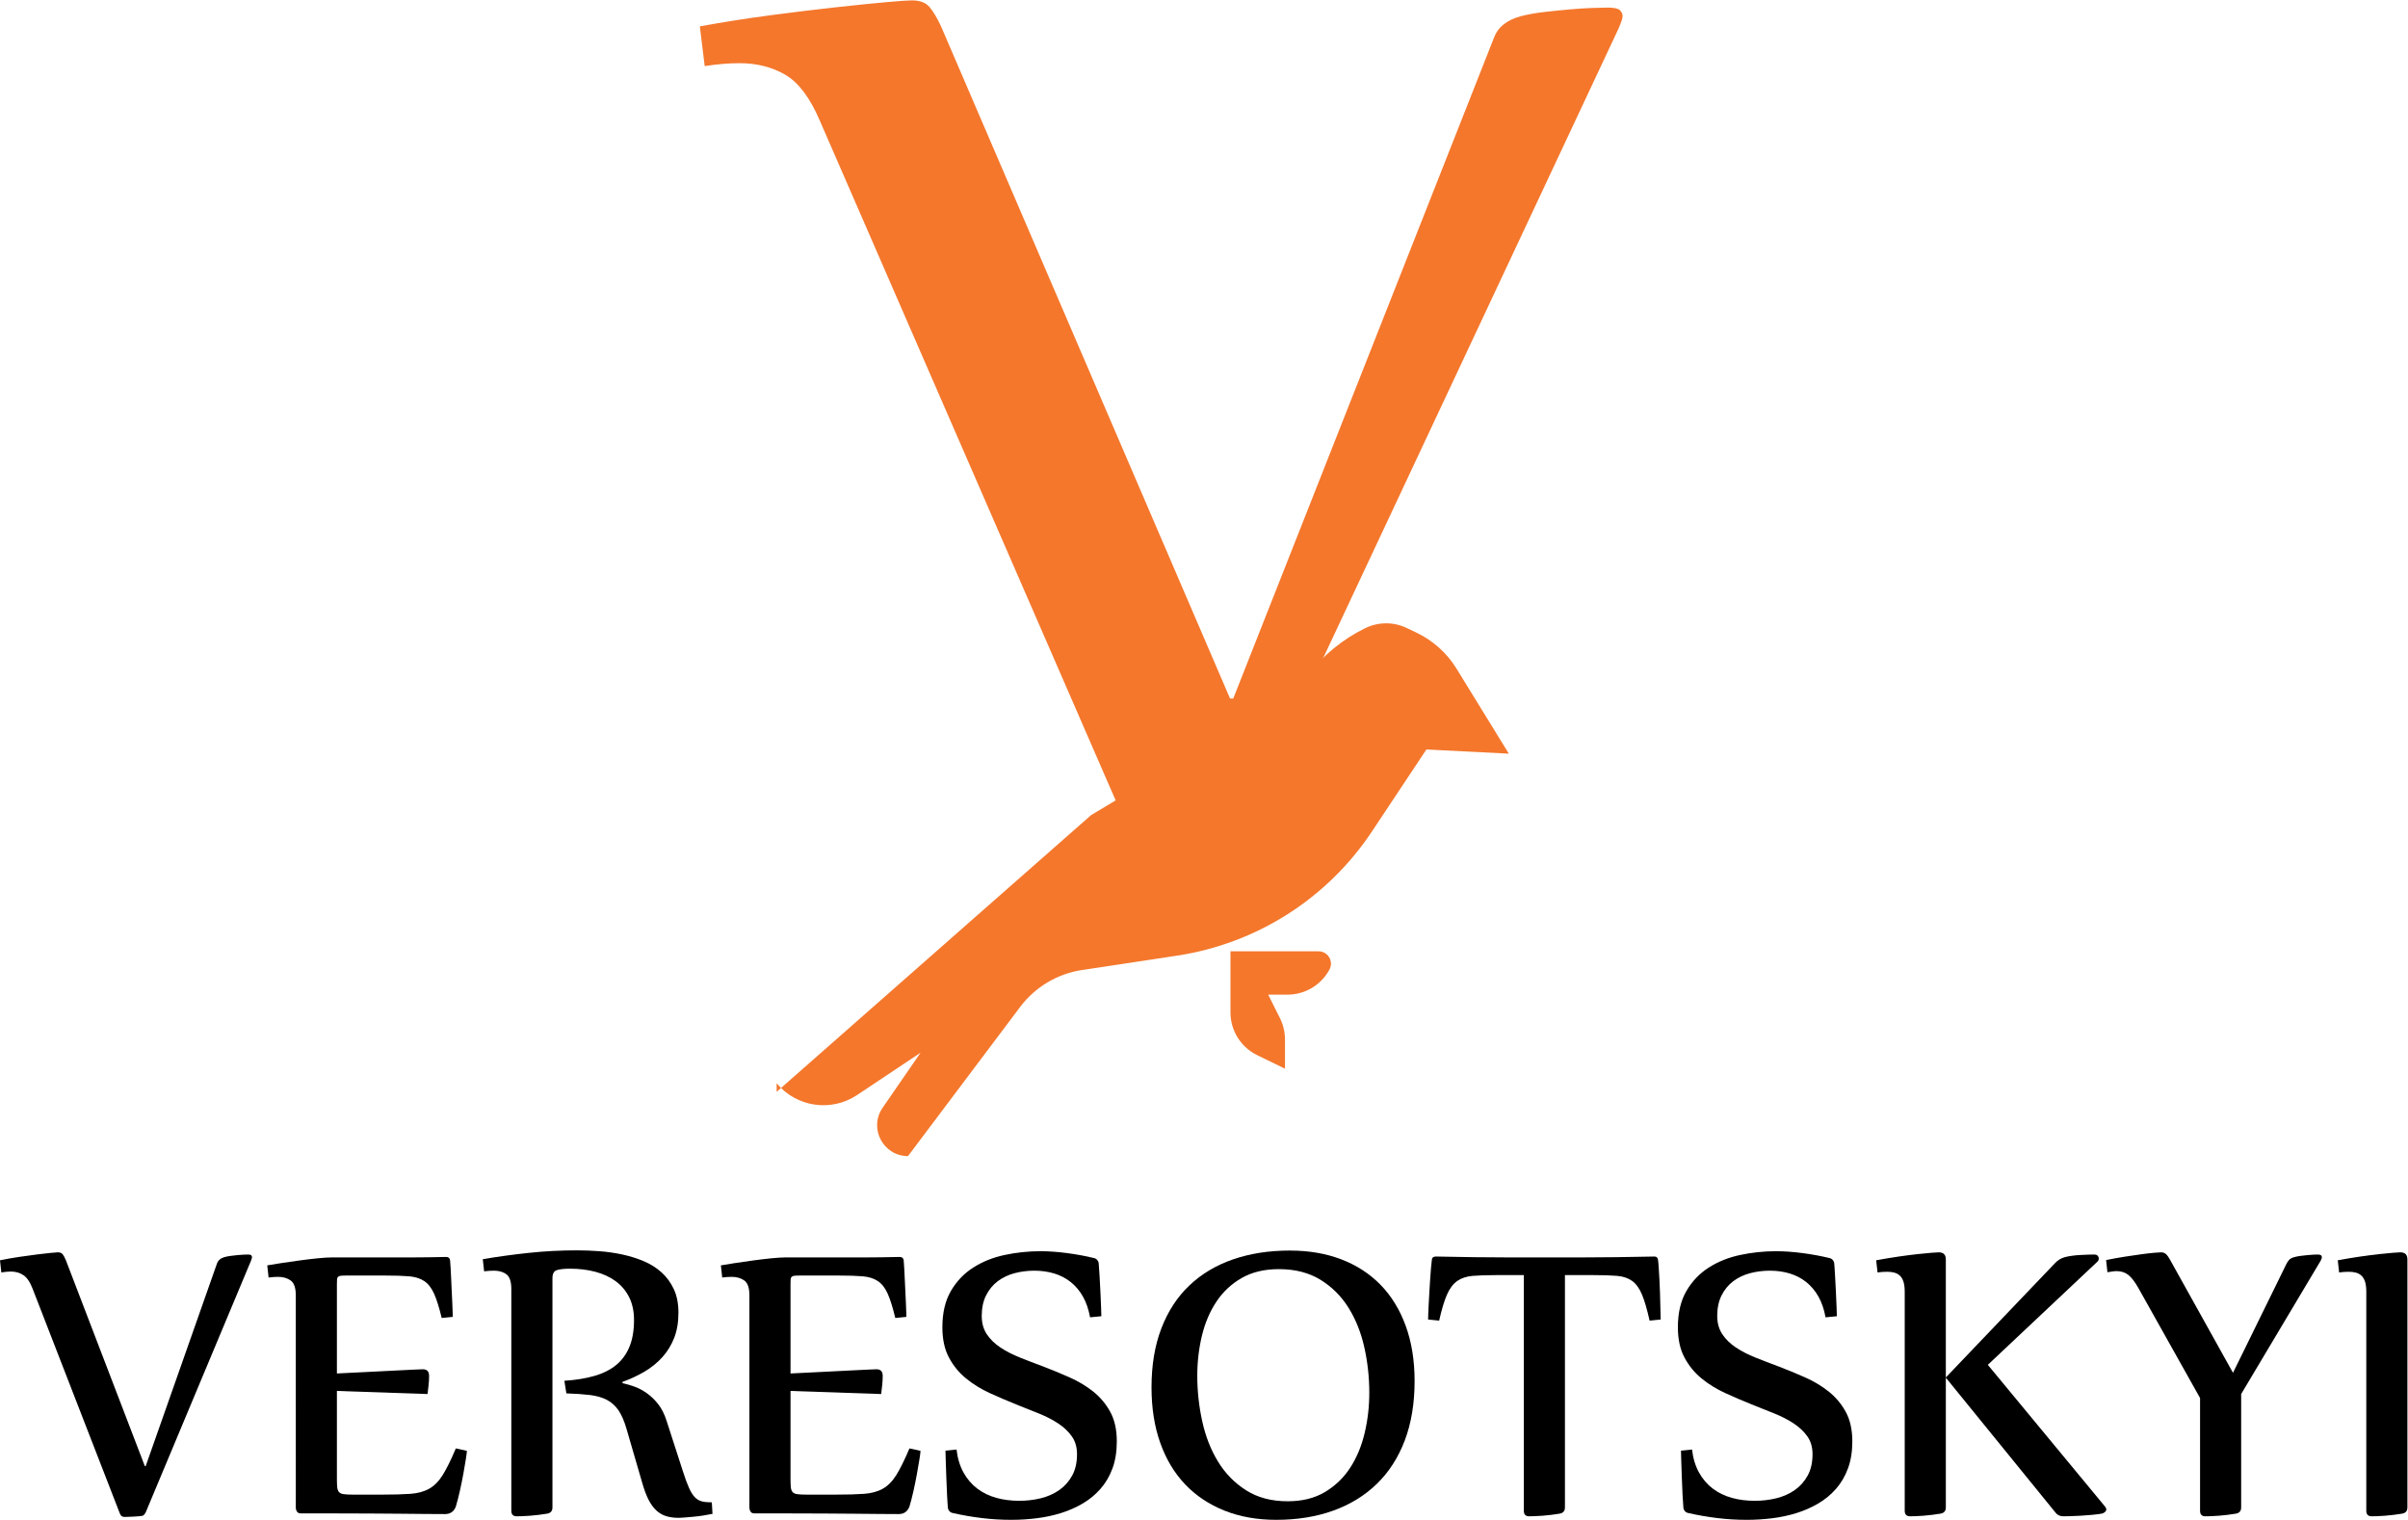 <?xml version="1.0" encoding="UTF-8" standalone="no"?>
<svg
   xmlns:dc="http://purl.org/dc/elements/1.1/"
   xmlns:cc="http://creativecommons.org/ns#"
   xmlns:rdf="http://www.w3.org/1999/02/22-rdf-syntax-ns#"
   xmlns:svg="http://www.w3.org/2000/svg"
   xmlns="http://www.w3.org/2000/svg"
   viewBox="0 0 151.735 95.764"
   height="95.764"
   width="151.735"
   xml:space="preserve"
   id="svg2"
   version="1.1"><defs
     id="defs6"><clipPath
       id="clipPath18"
       clipPathUnits="userSpaceOnUse"><path
         id="path16"
         d="M 0,71.823 H 113.801 V 0 H 0 Z" /></clipPath></defs><g
     transform="matrix(1.333,0,0,-1.333,0,95.764)"
     id="g10"><g
       id="g12"><g
         clip-path="url(#clipPath18)"
         id="g14"><g
           transform="translate(10.252,12.101)"
           id="g20"><path
             id="path22"
             style="fill:#000000;fill-opacity:1;fill-rule:nonzero;stroke:none"
             d="M 0,0 C 0.049,0.153 0.164,0.258 0.345,0.314 0.443,0.342 0.547,0.362 0.659,0.376 0.77,0.391 0.878,0.403 0.982,0.413 1.087,0.424 1.183,0.43 1.27,0.434 1.357,0.437 1.425,0.439 1.473,0.439 1.55,0.439 1.6,0.427 1.625,0.403 1.65,0.378 1.661,0.348 1.661,0.314 1.661,0.286 1.644,0.226 1.609,0.136 l -4.963,-11.86 c -0.056,-0.119 -0.115,-0.182 -0.178,-0.189 -0.035,-0.006 -0.093,-0.014 -0.172,-0.021 -0.081,-0.007 -0.164,-0.012 -0.251,-0.016 -0.087,-0.003 -0.171,-0.006 -0.251,-0.01 -0.08,-0.003 -0.134,-0.005 -0.162,-0.005 -0.042,0 -0.082,0.01 -0.12,0.031 -0.038,0.021 -0.072,0.067 -0.1,0.136 l -4.117,10.607 c -0.125,0.327 -0.273,0.547 -0.444,0.658 -0.171,0.112 -0.367,0.168 -0.591,0.168 -0.069,0 -0.14,-0.004 -0.213,-0.011 -0.074,-0.007 -0.152,-0.017 -0.236,-0.032 l -0.063,0.575 c 0.307,0.063 0.614,0.117 0.921,0.162 0.306,0.046 0.586,0.084 0.84,0.115 0.254,0.032 0.469,0.056 0.643,0.073 0.174,0.018 0.286,0.026 0.334,0.026 0.105,0 0.182,-0.033 0.231,-0.099 0.048,-0.066 0.097,-0.158 0.146,-0.277 l 3.731,-9.729 h 0.041 z" /></g><g
           transform="translate(15.926,1.923)"
           id="g24"><path
             id="path26"
             style="fill:#000000;fill-opacity:1;fill-rule:nonzero;stroke:none"
             d="M 0,0 C 0,-0.168 0.006,-0.298 0.016,-0.392 0.026,-0.486 0.054,-0.559 0.099,-0.611 0.145,-0.664 0.22,-0.697 0.324,-0.71 0.429,-0.725 0.575,-0.732 0.763,-0.732 h 1.348 c 0.557,0 1.01,0.012 1.359,0.037 0.348,0.025 0.644,0.104 0.888,0.24 0.243,0.136 0.458,0.352 0.642,0.648 0.185,0.296 0.393,0.716 0.622,1.26 L 6.145,1.338 C 6.145,1.289 6.129,1.163 6.098,0.961 6.067,0.759 6.027,0.524 5.978,0.256 5.929,-0.013 5.873,-0.286 5.811,-0.564 5.748,-0.843 5.685,-1.087 5.622,-1.296 5.532,-1.533 5.361,-1.651 5.11,-1.651 c -0.258,0 -0.564,0.002 -0.919,0.005 -0.355,0.004 -0.751,0.007 -1.186,0.011 -0.436,0.003 -0.903,0.007 -1.401,0.01 -0.498,0.003 -1.018,0.005 -1.562,0.005 h -1.734 c -0.098,0 -0.164,0.03 -0.199,0.089 -0.035,0.059 -0.052,0.117 -0.052,0.172 V 8.684 c 0,0.355 -0.08,0.59 -0.241,0.706 -0.16,0.114 -0.359,0.172 -0.596,0.172 -0.146,0 -0.295,-0.011 -0.449,-0.032 l -0.063,0.575 c 0.147,0.028 0.359,0.063 0.638,0.104 0.279,0.043 0.57,0.084 0.873,0.126 0.303,0.042 0.595,0.076 0.877,0.105 0.283,0.027 0.504,0.041 0.664,0.041 h 3.804 c 0.237,0 0.484,0.002 0.742,0.006 0.258,0.003 0.543,0.008 0.856,0.016 0.112,0 0.175,-0.053 0.188,-0.158 C 5.357,10.248 5.366,10.119 5.377,9.959 5.387,9.798 5.396,9.624 5.403,9.436 5.41,9.248 5.419,9.057 5.429,8.862 5.439,8.667 5.449,8.485 5.455,8.318 5.462,8.151 5.467,8.008 5.471,7.89 5.474,7.771 5.476,7.698 5.476,7.67 L 4.954,7.618 C 4.835,8.112 4.715,8.496 4.593,8.768 4.471,9.039 4.316,9.238 4.128,9.363 3.94,9.489 3.702,9.563 3.412,9.588 3.123,9.612 2.748,9.624 2.289,9.624 H 0.449 C 0.331,9.624 0.242,9.621 0.183,9.614 0.124,9.607 0.08,9.589 0.052,9.562 0.025,9.534 0.009,9.493 0.006,9.441 0.002,9.39 0,9.318 0,9.228 V 4.995 C 0.571,5.023 1.096,5.049 1.573,5.073 2.05,5.097 2.464,5.119 2.817,5.136 3.168,5.153 3.452,5.167 3.669,5.178 3.884,5.189 4.016,5.194 4.065,5.194 4.26,5.194 4.358,5.089 4.358,4.88 4.358,4.747 4.351,4.612 4.337,4.472 4.323,4.333 4.306,4.183 4.285,4.023 L 0,4.169 Z" /></g><g
           transform="translate(26.679,6.573)"
           id="g28"><path
             id="path30"
             style="fill:#000000;fill-opacity:1;fill-rule:nonzero;stroke:none"
             d="m 0,0 c 0.536,0.034 1.01,0.111 1.421,0.23 0.411,0.118 0.754,0.291 1.03,0.517 0.274,0.226 0.483,0.514 0.626,0.862 0.143,0.348 0.215,0.77 0.215,1.265 0,0.41 -0.077,0.769 -0.23,1.076 C 2.908,4.256 2.696,4.509 2.424,4.707 2.152,4.906 1.832,5.054 1.463,5.152 1.094,5.249 0.697,5.298 0.271,5.298 -0.007,5.298 -0.216,5.275 -0.356,5.23 -0.495,5.185 -0.564,5.057 -0.564,4.849 V -5.988 c 0,-0.168 -0.084,-0.265 -0.251,-0.293 -0.119,-0.021 -0.249,-0.04 -0.392,-0.057 -0.143,-0.017 -0.282,-0.031 -0.418,-0.042 -0.136,-0.01 -0.261,-0.017 -0.376,-0.021 -0.115,-0.003 -0.201,-0.005 -0.256,-0.005 -0.167,0 -0.251,0.087 -0.251,0.261 V 4.337 c 0,0.348 -0.077,0.58 -0.23,0.694 -0.153,0.115 -0.352,0.173 -0.596,0.173 -0.14,0 -0.292,-0.011 -0.46,-0.031 l -0.063,0.574 c 0.697,0.119 1.42,0.218 2.169,0.298 0.749,0.08 1.514,0.12 2.294,0.12 0.334,0 0.686,-0.014 1.055,-0.041 C 2.031,6.096 2.392,6.044 2.748,5.967 3.103,5.89 3.442,5.784 3.762,5.648 4.082,5.512 4.363,5.334 4.603,5.115 4.843,4.895 5.035,4.631 5.178,4.321 5.321,4.011 5.392,3.643 5.392,3.218 5.392,2.765 5.324,2.367 5.189,2.022 5.052,1.677 4.865,1.372 4.624,1.107 4.383,0.843 4.103,0.616 3.782,0.428 3.462,0.241 3.118,0.08 2.748,-0.052 V -0.115 C 2.922,-0.15 3.11,-0.204 3.313,-0.277 3.515,-0.35 3.711,-0.455 3.903,-0.591 4.094,-0.726 4.272,-0.899 4.436,-1.108 4.6,-1.317 4.73,-1.575 4.828,-1.882 l 0.773,-2.392 c 0.104,-0.328 0.2,-0.589 0.288,-0.784 0.086,-0.195 0.179,-0.343 0.276,-0.444 0.098,-0.101 0.21,-0.167 0.335,-0.199 0.125,-0.031 0.282,-0.046 0.47,-0.046 L 7.002,-6.291 C 6.869,-6.319 6.725,-6.345 6.567,-6.369 6.411,-6.394 6.256,-6.413 6.103,-6.427 5.949,-6.441 5.812,-6.453 5.69,-6.463 5.568,-6.474 5.476,-6.479 5.413,-6.479 c -0.223,0 -0.422,0.026 -0.596,0.078 -0.174,0.053 -0.331,0.143 -0.47,0.272 -0.139,0.129 -0.263,0.3 -0.371,0.512 -0.108,0.212 -0.207,0.479 -0.298,0.799 l -0.742,2.55 c -0.105,0.362 -0.23,0.652 -0.376,0.868 -0.146,0.215 -0.33,0.381 -0.548,0.496 -0.22,0.115 -0.485,0.191 -0.795,0.23 -0.31,0.038 -0.684,0.064 -1.123,0.078 z" /></g><g
           transform="translate(37.369,1.923)"
           id="g32"><path
             id="path34"
             style="fill:#000000;fill-opacity:1;fill-rule:nonzero;stroke:none"
             d="M 0,0 C 0,-0.168 0.005,-0.298 0.015,-0.392 0.026,-0.486 0.054,-0.559 0.099,-0.611 0.144,-0.664 0.22,-0.697 0.324,-0.71 0.428,-0.725 0.575,-0.732 0.763,-0.732 h 1.348 c 0.557,0 1.01,0.012 1.358,0.037 0.348,0.025 0.645,0.104 0.889,0.24 0.243,0.136 0.458,0.352 0.642,0.648 0.185,0.296 0.392,0.716 0.622,1.26 L 6.145,1.338 C 6.145,1.289 6.129,1.163 6.098,0.961 6.066,0.759 6.026,0.524 5.977,0.256 5.929,-0.013 5.873,-0.286 5.811,-0.564 5.748,-0.843 5.685,-1.087 5.622,-1.296 5.531,-1.533 5.361,-1.651 5.11,-1.651 c -0.258,0 -0.564,0.002 -0.92,0.005 -0.354,0.004 -0.75,0.007 -1.186,0.011 -0.435,0.003 -0.902,0.007 -1.4,0.01 -0.498,0.003 -1.018,0.005 -1.562,0.005 h -1.735 c -0.098,0 -0.164,0.03 -0.198,0.089 -0.036,0.059 -0.053,0.117 -0.053,0.172 V 8.684 c 0,0.355 -0.079,0.59 -0.24,0.706 -0.16,0.114 -0.359,0.172 -0.596,0.172 -0.146,0 -0.296,-0.011 -0.449,-0.032 l -0.063,0.575 c 0.146,0.028 0.359,0.063 0.638,0.104 0.278,0.043 0.569,0.084 0.872,0.126 0.304,0.042 0.595,0.076 0.878,0.105 0.282,0.027 0.503,0.041 0.664,0.041 h 3.804 c 0.236,0 0.484,0.002 0.741,0.006 0.258,0.003 0.544,0.008 0.857,0.016 0.112,0 0.174,-0.053 0.188,-0.158 C 5.357,10.248 5.366,10.119 5.376,9.959 5.387,9.798 5.396,9.624 5.402,9.436 5.409,9.248 5.418,9.057 5.429,8.862 5.439,8.667 5.448,8.485 5.455,8.318 5.462,8.151 5.467,8.008 5.471,7.89 5.474,7.771 5.476,7.698 5.476,7.67 L 4.953,7.618 C 4.834,8.112 4.715,8.496 4.593,8.768 4.471,9.039 4.316,9.238 4.127,9.363 3.939,9.489 3.701,9.563 3.412,9.588 3.123,9.612 2.748,9.624 2.289,9.624 H 0.449 C 0.331,9.624 0.242,9.621 0.183,9.614 0.124,9.607 0.08,9.589 0.052,9.562 0.025,9.534 0.009,9.493 0.005,9.441 0.002,9.39 0,9.318 0,9.228 V 4.995 C 0.571,5.023 1.095,5.049 1.573,5.073 2.05,5.097 2.464,5.119 2.816,5.136 3.168,5.153 3.452,5.167 3.668,5.178 3.883,5.189 4.016,5.194 4.065,5.194 4.26,5.194 4.358,5.089 4.358,4.88 4.358,4.747 4.351,4.612 4.337,4.472 4.323,4.333 4.305,4.183 4.285,4.023 L 0,4.169 Z" /></g><g
           transform="translate(51.529,9.572)"
           id="g36"><path
             id="path38"
             style="fill:#000000;fill-opacity:1;fill-rule:nonzero;stroke:none"
             d="m 0,0 c -0.07,0.383 -0.183,0.712 -0.34,0.987 -0.157,0.275 -0.35,0.503 -0.58,0.685 -0.229,0.181 -0.489,0.315 -0.778,0.402 -0.29,0.087 -0.601,0.131 -0.936,0.131 -0.327,0 -0.641,-0.041 -0.94,-0.12 C -3.874,2.005 -4.138,1.877 -4.369,1.704 -4.598,1.529 -4.781,1.306 -4.917,1.034 -5.053,0.763 -5.121,0.439 -5.121,0.063 c 0,-0.334 0.08,-0.622 0.24,-0.862 0.161,-0.241 0.375,-0.45 0.644,-0.628 0.268,-0.177 0.575,-0.336 0.924,-0.475 0.348,-0.139 0.711,-0.278 1.087,-0.418 0.418,-0.16 0.836,-0.332 1.254,-0.517 0.418,-0.185 0.792,-0.41 1.124,-0.674 0.33,-0.265 0.598,-0.585 0.804,-0.961 0.205,-0.377 0.308,-0.84 0.308,-1.39 0,-0.481 -0.068,-0.906 -0.203,-1.275 C 0.925,-7.507 0.737,-7.829 0.496,-8.104 0.255,-8.379 -0.025,-8.611 -0.345,-8.799 -0.666,-8.987 -1.01,-9.139 -1.38,-9.254 -1.749,-9.368 -2.134,-9.45 -2.534,-9.499 -2.935,-9.548 -3.33,-9.572 -3.72,-9.572 c -0.467,0 -0.933,0.027 -1.395,0.083 -0.463,0.056 -0.925,0.136 -1.385,0.241 -0.063,0.014 -0.113,0.043 -0.152,0.089 -0.038,0.045 -0.061,0.092 -0.068,0.141 -0.014,0.146 -0.027,0.36 -0.041,0.642 -0.014,0.282 -0.026,0.57 -0.036,0.862 -0.011,0.293 -0.02,0.558 -0.027,0.795 -0.007,0.236 -0.011,0.376 -0.011,0.417 l 0.523,0.053 c 0.049,-0.419 0.159,-0.781 0.329,-1.087 0.171,-0.307 0.387,-0.559 0.648,-0.758 0.262,-0.199 0.56,-0.344 0.899,-0.439 0.338,-0.094 0.701,-0.14 1.091,-0.14 0.349,0 0.687,0.04 1.014,0.119 0.327,0.081 0.618,0.21 0.873,0.387 0.254,0.178 0.458,0.406 0.611,0.685 0.154,0.278 0.23,0.616 0.23,1.013 0,0.328 -0.08,0.607 -0.241,0.836 -0.159,0.23 -0.374,0.434 -0.642,0.612 -0.268,0.177 -0.574,0.335 -0.92,0.475 -0.344,0.14 -0.701,0.282 -1.071,0.428 -0.417,0.168 -0.835,0.347 -1.254,0.538 -0.417,0.192 -0.792,0.424 -1.123,0.696 -0.331,0.271 -0.599,0.6 -0.805,0.988 -0.206,0.386 -0.308,0.862 -0.308,1.426 0,0.682 0.134,1.253 0.402,1.714 0.268,0.46 0.621,0.829 1.056,1.107 0.435,0.279 0.93,0.477 1.484,0.596 0.554,0.118 1.12,0.178 1.698,0.178 0.383,0 0.801,-0.03 1.254,-0.089 C -0.634,2.976 -0.209,2.898 0.188,2.801 0.251,2.786 0.301,2.757 0.339,2.712 0.377,2.666 0.4,2.619 0.407,2.57 0.421,2.424 0.435,2.22 0.449,1.959 0.463,1.698 0.477,1.433 0.491,1.165 0.505,0.897 0.516,0.655 0.522,0.439 0.529,0.222 0.533,0.094 0.533,0.052 Z" /></g><g
           transform="translate(60.454,11.85)"
           id="g40"><path
             id="path42"
             style="fill:#000000;fill-opacity:1;fill-rule:nonzero;stroke:none"
             d="m 0,0 c -0.683,0 -1.268,-0.14 -1.756,-0.419 -0.487,-0.278 -0.886,-0.651 -1.196,-1.118 -0.311,-0.467 -0.539,-1.003 -0.685,-1.609 -0.146,-0.606 -0.22,-1.236 -0.22,-1.891 0,-0.732 0.079,-1.453 0.236,-2.163 0.157,-0.711 0.405,-1.345 0.747,-1.902 0.341,-0.558 0.784,-1.009 1.328,-1.354 0.542,-0.344 1.197,-0.517 1.963,-0.517 0.683,0 1.268,0.144 1.756,0.434 0.487,0.289 0.886,0.672 1.197,1.149 0.31,0.477 0.538,1.024 0.684,1.641 0.147,0.616 0.22,1.252 0.22,1.907 0,0.732 -0.079,1.447 -0.235,2.147 -0.157,0.7 -0.406,1.324 -0.748,1.871 C 2.95,-1.277 2.508,-0.836 1.965,-0.502 1.421,-0.168 0.766,0 0,0 M 0.522,0.878 C 1.421,0.878 2.233,0.738 2.957,0.46 3.682,0.181 4.3,-0.221 4.812,-0.747 5.324,-1.274 5.719,-1.92 5.998,-2.686 6.276,-3.452 6.416,-4.32 6.416,-5.288 6.416,-6.347 6.26,-7.284 5.951,-8.099 5.641,-8.914 5.2,-9.599 4.629,-10.152 4.057,-10.707 3.37,-11.128 2.566,-11.417 1.761,-11.706 0.863,-11.85 -0.125,-11.85 c -0.899,0 -1.713,0.144 -2.441,0.433 -0.727,0.289 -1.348,0.702 -1.86,1.238 -0.512,0.536 -0.906,1.192 -1.181,1.965 -0.275,0.773 -0.413,1.647 -0.413,2.623 0,1.051 0.155,1.982 0.465,2.79 0.311,0.808 0.751,1.484 1.323,2.027 0.57,0.544 1.259,0.955 2.063,1.234 0.805,0.278 1.701,0.418 2.691,0.418" /></g><g
           transform="translate(70.748,11.568)"
           id="g44"><path
             id="path46"
             style="fill:#000000;fill-opacity:1;fill-rule:nonzero;stroke:none"
             d="M 0,0 C -0.453,0 -0.827,-0.012 -1.123,-0.036 -1.42,-0.06 -1.665,-0.141 -1.86,-0.276 -2.055,-0.413 -2.217,-0.627 -2.346,-0.919 -2.475,-1.212 -2.598,-1.623 -2.717,-2.152 L -3.239,-2.1 c 0,0.028 10e-4,0.104 0.005,0.23 0.003,0.125 0.01,0.275 0.02,0.449 0.011,0.174 0.022,0.366 0.032,0.575 0.011,0.209 0.023,0.413 0.037,0.611 0.014,0.199 0.027,0.383 0.041,0.554 0.014,0.17 0.028,0.305 0.042,0.402 0.007,0.105 0.07,0.157 0.188,0.157 0.634,-0.014 1.24,-0.024 1.819,-0.031 0.578,-0.008 1.111,-0.011 1.598,-0.011 h 3.48 c 0.488,0 1.025,0.003 1.61,0.011 0.585,0.007 1.194,0.017 1.828,0.031 0.098,0 0.154,-0.052 0.168,-0.157 C 7.642,0.624 7.655,0.489 7.665,0.319 7.676,0.148 7.686,-0.036 7.697,-0.235 7.707,-0.433 7.715,-0.637 7.723,-0.846 7.73,-1.055 7.735,-1.247 7.738,-1.421 7.742,-1.595 7.745,-1.745 7.749,-1.87 7.752,-1.996 7.754,-2.072 7.754,-2.1 L 7.231,-2.152 C 7.113,-1.623 6.993,-1.212 6.871,-0.919 6.749,-0.627 6.594,-0.413 6.406,-0.276 6.218,-0.141 5.979,-0.06 5.69,-0.036 5.401,-0.012 5.027,0 4.566,0 H 3.229 v -10.983 c 0,-0.167 -0.083,-0.264 -0.25,-0.293 -0.119,-0.02 -0.25,-0.04 -0.393,-0.057 -0.142,-0.017 -0.281,-0.031 -0.418,-0.042 -0.135,-0.01 -0.261,-0.017 -0.376,-0.02 -0.115,-0.004 -0.2,-0.006 -0.256,-0.006 -0.167,0 -0.25,0.088 -0.25,0.262 L 1.286,0 Z" /></g><g
           transform="translate(86.297,9.572)"
           id="g48"><path
             id="path50"
             style="fill:#000000;fill-opacity:1;fill-rule:nonzero;stroke:none"
             d="m 0,0 c -0.07,0.383 -0.183,0.712 -0.34,0.987 -0.157,0.275 -0.35,0.503 -0.58,0.685 -0.229,0.181 -0.489,0.315 -0.778,0.402 -0.289,0.087 -0.601,0.131 -0.936,0.131 -0.327,0 -0.64,-0.041 -0.94,-0.12 -0.3,-0.08 -0.564,-0.208 -0.794,-0.381 -0.23,-0.175 -0.413,-0.398 -0.549,-0.67 -0.135,-0.271 -0.204,-0.595 -0.204,-0.971 0,-0.334 0.081,-0.622 0.241,-0.862 0.16,-0.241 0.375,-0.45 0.643,-0.628 0.268,-0.177 0.576,-0.336 0.924,-0.475 0.349,-0.139 0.711,-0.278 1.087,-0.418 0.418,-0.16 0.836,-0.332 1.254,-0.517 0.418,-0.185 0.792,-0.41 1.124,-0.674 0.33,-0.265 0.599,-0.585 0.804,-0.961 0.205,-0.377 0.309,-0.84 0.309,-1.39 0,-0.481 -0.068,-0.906 -0.204,-1.275 -0.136,-0.37 -0.324,-0.692 -0.564,-0.967 -0.241,-0.275 -0.522,-0.507 -0.842,-0.695 -0.32,-0.188 -0.665,-0.34 -1.034,-0.455 -0.37,-0.114 -0.755,-0.196 -1.155,-0.245 -0.401,-0.049 -0.796,-0.073 -1.186,-0.073 -0.467,0 -0.932,0.027 -1.395,0.083 -0.463,0.056 -0.925,0.136 -1.385,0.241 -0.063,0.014 -0.113,0.043 -0.151,0.089 -0.039,0.045 -0.062,0.092 -0.068,0.141 -0.014,0.146 -0.028,0.36 -0.042,0.642 -0.014,0.282 -0.026,0.57 -0.036,0.862 -0.011,0.293 -0.02,0.558 -0.027,0.795 -0.007,0.236 -0.01,0.376 -0.01,0.417 l 0.522,0.053 c 0.049,-0.419 0.159,-0.781 0.329,-1.087 0.171,-0.307 0.387,-0.559 0.649,-0.758 0.261,-0.199 0.56,-0.344 0.898,-0.439 0.338,-0.094 0.702,-0.14 1.092,-0.14 0.348,0 0.686,0.04 1.014,0.119 0.327,0.081 0.618,0.21 0.872,0.387 0.254,0.178 0.458,0.406 0.611,0.685 0.154,0.278 0.231,0.616 0.231,1.013 0,0.328 -0.081,0.607 -0.241,0.836 -0.16,0.23 -0.375,0.434 -0.643,0.612 -0.268,0.177 -0.574,0.335 -0.919,0.475 -0.345,0.14 -0.702,0.282 -1.071,0.428 -0.418,0.168 -0.836,0.347 -1.254,0.538 -0.418,0.192 -0.793,0.424 -1.124,0.696 -0.331,0.271 -0.599,0.6 -0.804,0.988 -0.206,0.386 -0.309,0.862 -0.309,1.426 0,0.682 0.134,1.253 0.403,1.714 0.268,0.46 0.62,0.829 1.055,1.107 0.435,0.279 0.93,0.477 1.484,0.596 0.554,0.118 1.12,0.178 1.699,0.178 0.382,0 0.801,-0.03 1.253,-0.089 C -0.634,2.976 -0.209,2.898 0.188,2.801 0.251,2.786 0.301,2.757 0.34,2.712 0.378,2.666 0.401,2.619 0.408,2.57 0.421,2.424 0.436,2.22 0.449,1.959 0.463,1.698 0.477,1.433 0.491,1.165 0.505,0.897 0.516,0.655 0.522,0.439 0.529,0.222 0.533,0.094 0.533,0.052 Z" /></g><g
           transform="translate(88.69,12.268)"
           id="g52"><path
             id="path54"
             style="fill:#000000;fill-opacity:1;fill-rule:nonzero;stroke:none"
             d="m 0,0 c 0.376,0.07 0.733,0.129 1.071,0.178 0.338,0.049 0.638,0.087 0.899,0.115 0.261,0.027 0.479,0.049 0.653,0.063 0.174,0.013 0.285,0.02 0.334,0.02 0.223,0 0.335,-0.111 0.335,-0.334 v -5.581 l 5.141,5.383 c 0.14,0.153 0.3,0.254 0.481,0.303 0.097,0.027 0.212,0.05 0.345,0.067 0.132,0.018 0.266,0.03 0.402,0.037 0.136,0.007 0.262,0.012 0.376,0.016 0.115,0.003 0.204,0.005 0.266,0.005 0.077,0 0.133,-0.019 0.168,-0.058 0.035,-0.038 0.052,-0.082 0.052,-0.13 0,-0.056 -0.021,-0.105 -0.063,-0.147 l -5.183,-4.879 5.549,-6.709 c 0.035,-0.056 0.053,-0.094 0.053,-0.116 0,-0.048 -0.021,-0.092 -0.063,-0.13 -0.042,-0.038 -0.094,-0.065 -0.157,-0.079 -0.118,-0.02 -0.27,-0.04 -0.455,-0.057 -0.184,-0.017 -0.369,-0.031 -0.553,-0.042 -0.185,-0.01 -0.352,-0.017 -0.502,-0.021 -0.15,-0.003 -0.249,-0.005 -0.298,-0.005 -0.167,0 -0.296,0.062 -0.386,0.188 l -5.173,6.364 v -6.134 c 0,-0.167 -0.084,-0.264 -0.251,-0.293 -0.118,-0.02 -0.249,-0.04 -0.392,-0.057 -0.143,-0.017 -0.282,-0.031 -0.418,-0.042 -0.136,-0.01 -0.261,-0.017 -0.376,-0.021 -0.115,-0.003 -0.2,-0.005 -0.256,-0.005 -0.167,0 -0.251,0.088 -0.251,0.261 v 10.346 c 0,0.195 -0.019,0.354 -0.057,0.476 -0.039,0.121 -0.094,0.217 -0.168,0.287 -0.073,0.07 -0.16,0.118 -0.261,0.146 -0.101,0.028 -0.214,0.042 -0.339,0.042 -0.154,0 -0.307,-0.011 -0.46,-0.032 z" /></g><g
           transform="translate(102.15,12.644)"
           id="g56"><path
             id="path58"
             style="fill:#000000;fill-opacity:1;fill-rule:nonzero;stroke:none"
             d="m 0,0 c 0.104,0 0.188,-0.031 0.251,-0.094 0.063,-0.062 0.125,-0.153 0.188,-0.271 l 2.968,-5.33 2.528,5.152 c 0.043,0.083 0.088,0.15 0.137,0.199 0.048,0.048 0.121,0.086 0.219,0.114 0.098,0.028 0.202,0.049 0.313,0.063 0.112,0.014 0.22,0.026 0.325,0.036 0.104,0.011 0.2,0.018 0.287,0.022 0.087,0.003 0.155,0.005 0.204,0.005 0.125,0 0.188,-0.042 0.188,-0.126 0,-0.028 -0.007,-0.056 -0.021,-0.084 C 7.573,-0.341 7.559,-0.373 7.545,-0.407 L 3.793,-6.698 v -5.361 c 0,-0.168 -0.083,-0.265 -0.251,-0.293 -0.118,-0.021 -0.249,-0.04 -0.391,-0.057 -0.143,-0.017 -0.282,-0.032 -0.418,-0.042 -0.136,-0.011 -0.261,-0.017 -0.376,-0.021 -0.116,-0.003 -0.201,-0.006 -0.257,-0.006 -0.167,0 -0.25,0.088 -0.25,0.262 v 5.329 l -2.895,5.163 c -0.174,0.313 -0.338,0.531 -0.491,0.653 -0.153,0.122 -0.342,0.183 -0.564,0.183 -0.056,0 -0.119,-0.005 -0.189,-0.016 -0.069,-0.011 -0.149,-0.023 -0.24,-0.037 l -0.062,0.576 c 0.306,0.062 0.604,0.116 0.893,0.161 0.289,0.045 0.552,0.084 0.789,0.115 0.237,0.032 0.435,0.054 0.595,0.068 C -0.153,-0.007 -0.048,0 0,0" /></g><g
           transform="translate(110.51,12.268)"
           id="g60"><path
             id="path62"
             style="fill:#000000;fill-opacity:1;fill-rule:nonzero;stroke:none"
             d="m 0,0 c 0.376,0.07 0.733,0.129 1.071,0.178 0.338,0.049 0.638,0.087 0.899,0.115 0.261,0.027 0.479,0.049 0.653,0.063 0.174,0.013 0.285,0.02 0.334,0.02 0.223,0 0.335,-0.111 0.335,-0.334 v -11.725 c 0,-0.167 -0.084,-0.264 -0.251,-0.293 -0.118,-0.02 -0.249,-0.04 -0.392,-0.057 -0.143,-0.017 -0.282,-0.031 -0.418,-0.042 -0.136,-0.01 -0.261,-0.017 -0.376,-0.021 -0.115,-0.003 -0.2,-0.005 -0.256,-0.005 -0.167,0 -0.251,0.088 -0.251,0.261 v 10.346 c 0,0.195 -0.019,0.354 -0.057,0.476 -0.039,0.121 -0.094,0.217 -0.168,0.287 -0.073,0.07 -0.16,0.118 -0.261,0.146 -0.101,0.028 -0.214,0.042 -0.339,0.042 -0.154,0 -0.307,-0.011 -0.46,-0.032 z" /></g><g
           transform="translate(70.619,70.049)"
           id="g64"><path
             id="path66"
             style="fill:#f4772c;fill-opacity:1;fill-rule:nonzero;stroke:none"
             d="m 0,0 c 0.178,0.5 0.599,0.841 1.263,1.023 0.356,0.092 0.739,0.16 1.148,0.205 0.407,0.046 0.803,0.086 1.186,0.12 0.382,0.034 0.732,0.057 1.052,0.068 0.318,0.011 0.567,0.017 0.746,0.017 0.28,0 0.465,-0.04 0.554,-0.119 C 6.039,1.234 6.084,1.137 6.084,1.023 6.084,0.932 6.02,0.739 5.893,0.444 5.244,-0.939 4.595,-2.321 3.947,-3.703 c -5.41,-11.529 -10.82,-23.058 -16.229,-34.587 -0.22,-0.417 -0.482,-0.585 -0.651,-0.614 -0.128,-0.023 -0.338,-0.046 -0.631,-0.069 -0.294,-0.023 -0.601,-0.039 -0.919,-0.051 -0.319,-0.011 -0.625,-0.022 -0.918,-0.034 -0.294,-0.012 -0.492,-0.018 -0.594,-0.018 -0.152,0 -0.299,0.035 -0.439,0.103 -0.141,0.069 -0.262,0.217 -0.364,0.444 l -15.076,34.638 c -0.459,1.069 -1.001,1.786 -1.626,2.151 -0.625,0.363 -1.346,0.545 -2.162,0.545 -0.255,0 -0.516,-0.011 -0.784,-0.033 -0.268,-0.024 -0.555,-0.058 -0.861,-0.103 l -0.229,1.877 c 1.122,0.205 2.244,0.381 3.367,0.529 1.121,0.148 2.148,0.273 3.08,0.375 0.931,0.102 1.715,0.182 2.353,0.239 0.637,0.057 1.046,0.085 1.224,0.085 0.383,0 0.664,-0.108 0.842,-0.324 0.178,-0.216 0.357,-0.518 0.536,-0.904 l 13.661,-31.772 h 0.152 z" /></g><g
           transform="translate(36.713,20.231)"
           id="g68"><path
             id="path70"
             style="fill:#f4772c;fill-opacity:1;fill-rule:nonzero;stroke:none"
             d="m 0,0 14.863,13.079 8.85,5.31 c 0.481,0.288 0.903,0.664 1.245,1.109 l 0.176,0.226 c 0.717,0.93 1.638,1.681 2.694,2.195 0.614,0.299 1.331,0.303 1.948,0.01 l 0.464,-0.221 c 0.785,-0.372 1.444,-0.964 1.899,-1.704 l 2.473,-4.019 -3.897,0.198 -2.573,-3.874 C 26.037,9.14 22.691,7.007 18.93,6.438 L 14.432,5.757 C 13.269,5.581 12.221,4.956 11.513,4.015 L 6.209,-3.038 c -1.174,0 -1.866,1.317 -1.2,2.284 l 1.795,2.603 -3.001,-2 C 2.58,-0.966 0.939,-0.727 0,0.405" /></g><g
           transform="translate(58.166,26.873)"
           id="g72"><path
             id="path74"
             style="fill:#f4772c;fill-opacity:1;fill-rule:nonzero;stroke:none"
             d="M 0,0 H 4.166 C 4.61,0 4.891,-0.476 4.678,-0.865 L 4.669,-0.881 C 4.274,-1.6 3.519,-2.048 2.699,-2.048 H 1.784 L 2.339,-3.159 C 2.495,-3.47 2.577,-3.814 2.577,-4.163 v -1.385 l -1.314,0.64 C 0.49,-4.532 0,-3.748 0,-2.889 Z" /></g></g></g></g></svg>